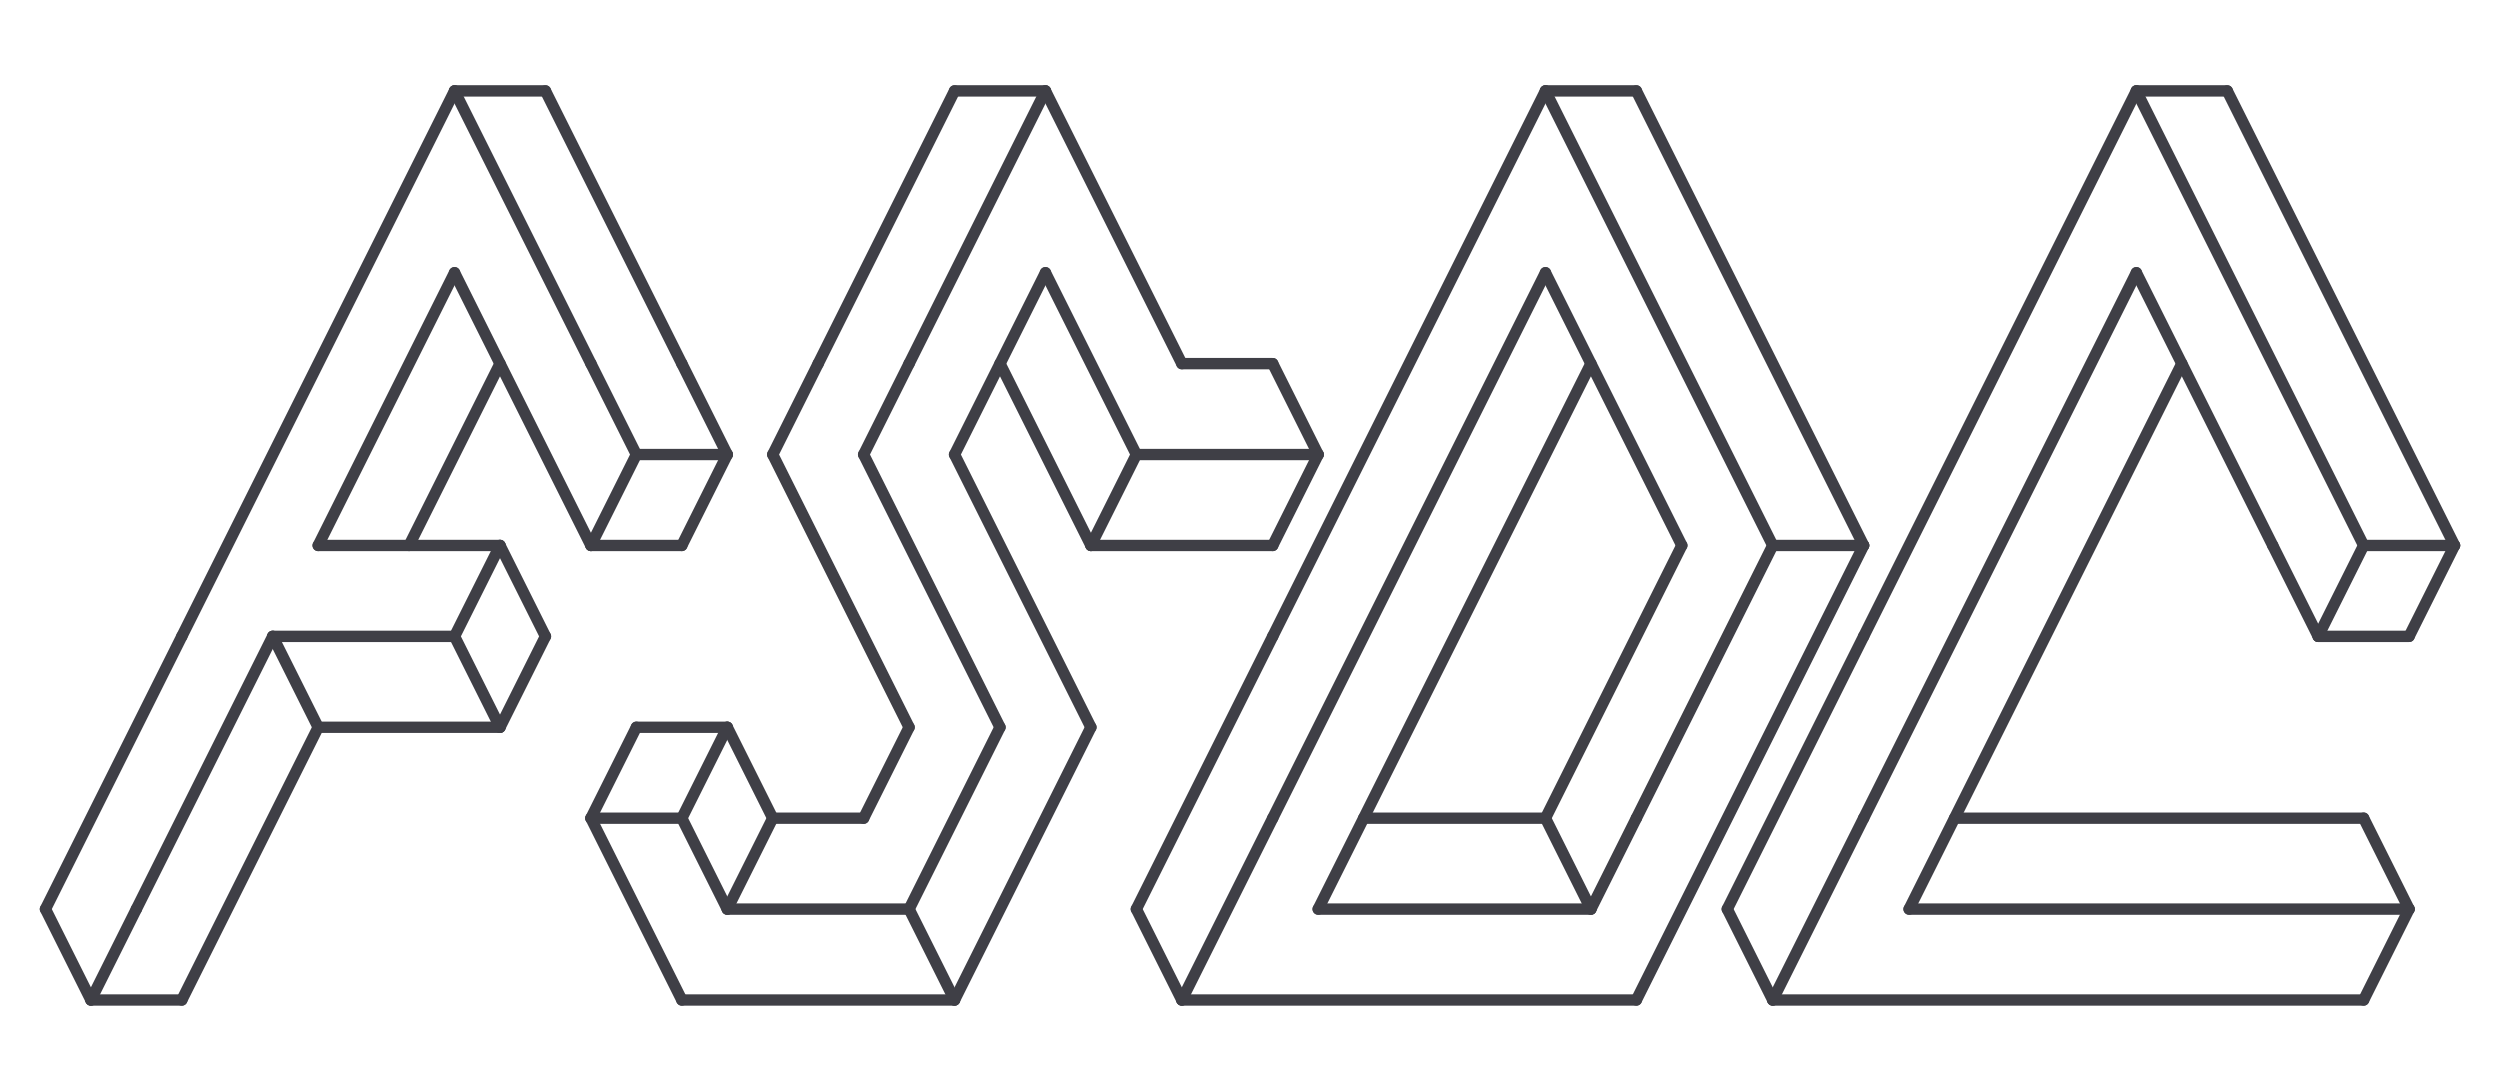 <svg xmlns="http://www.w3.org/2000/svg" width="440" height="192" class="fsoc-logo">
    <style>line, path, circle,rect,polygon {
                          stroke: #3f3f46;
                          stroke-width: 2;
                          stroke-opacity: 1;
                          fill-opacity: 1;
                          stroke-linecap: round;
                          stroke-linejoin: miter;
                        }

                    text {
                        /* This fix the spacing bug in svg text*/
                        white-space: pre;
                        fill: #3f3f46;
                        }
                        rect.backdrop{
                            stroke: none;
                            fill: white;
                            fill-opacity: 0;
                        }
                        .broken{
                            stroke-dasharray: 8;
                        }
                        .filled{
                            fill: #3f3f46;
                        }
                        .bg_filled{
                            fill: white;
                            fill-opacity: 0;
                        }
                        .nofill{
                            fill: white;
                            fill-opacity: 0;
                        }

                        text {
                         font-family: monospace;
                         font-size: 14px;
                        }

                        .end_marked_arrow{
                            marker-end: url(#arrow);
                         }
                        .start_marked_arrow{
                            marker-start: url(#arrow);
                         }

                        .end_marked_diamond{
                            marker-end: url(#diamond);
                         }
                        .start_marked_diamond{
                            marker-start: url(#diamond);
                         }

                        .end_marked_circle{
                            marker-end: url(#circle);
                         }
                        .start_marked_circle{
                            marker-start: url(#circle);
                         }

                        .end_marked_open_circle{
                            marker-end: url(#open_circle);
                         }
                        .start_marked_open_circle{
                            marker-start: url(#open_circle);
                         }

                        .end_marked_big_open_circle{
                            marker-end: url(#big_open_circle);
                         }
                        .start_marked_big_open_circle{
                            marker-start: url(#big_open_circle);
                         }

                         
                        </style>
    <defs>
        <marker id="arrow" viewBox="-2 -2 8 8" refX="4" refY="2" markerWidth="7" markerHeight="7" orient="auto-start-reverse">
            <polygon points="0,0 0,4 4,2 0,0"></polygon>
        </marker>
        <marker id="diamond" viewBox="-2 -2 8 8" refX="4" refY="2" markerWidth="7" markerHeight="7" orient="auto-start-reverse">
            <polygon points="0,2 2,0 4,2 2,4 0,2"></polygon>
        </marker>
        <marker id="circle" viewBox="0 0 8 8" refX="4" refY="4" markerWidth="7" markerHeight="7" orient="auto-start-reverse">
            <circle cx="4" cy="4" r="2" class="filled"></circle>
        </marker>
        <marker id="open_circle" viewBox="0 0 8 8" refX="4" refY="4" markerWidth="7" markerHeight="7" orient="auto-start-reverse">
            <circle cx="4" cy="4" r="2" class="bg_filled"></circle>
        </marker>
        <marker id="big_open_circle" viewBox="0 0 8 8" refX="4" refY="4" markerWidth="7" markerHeight="7" orient="auto-start-reverse">
            <circle cx="4" cy="4" r="3" class="bg_filled"></circle>
        </marker>
    </defs>
    <rect class="backdrop" x="0" y="0" width="440" height="192"></rect>
    <g>
        <line x1="80" y1="16" x2="96" y2="16" class="solid"></line>
        <line x1="80" y1="16" x2="32" y2="112" class="solid"></line>
        <line x1="80" y1="16" x2="104" y2="64" class="solid"></line>
        <line x1="96" y1="16" x2="120" y2="64" class="solid"></line>
        <line x1="104" y1="64" x2="112" y2="80" class="solid"></line>
        <line x1="112" y1="80" x2="128" y2="80" class="solid"></line>
        <line x1="120" y1="64" x2="128" y2="80" class="solid"></line>
        <line x1="32" y1="112" x2="8" y2="160" class="solid"></line>
        <line x1="8" y1="160" x2="16" y2="176" class="solid"></line>
        <line x1="80" y1="48" x2="56" y2="96" class="solid"></line>
        <line x1="80" y1="48" x2="104" y2="96" class="solid"></line>
        <line x1="88" y1="64" x2="72" y2="96" class="solid"></line>
        <line x1="56" y1="96" x2="88" y2="96" class="solid"></line>
        <line x1="112" y1="80" x2="104" y2="96" class="solid"></line>
        <line x1="104" y1="96" x2="120" y2="96" class="solid"></line>
        <line x1="128" y1="80" x2="120" y2="96" class="solid"></line>
        <line x1="48" y1="112" x2="80" y2="112" class="solid"></line>
        <line x1="88" y1="96" x2="80" y2="112" class="solid"></line>
        <line x1="88" y1="96" x2="96" y2="112" class="solid"></line>
        <line x1="48" y1="112" x2="24" y2="160" class="solid"></line>
        <line x1="48" y1="112" x2="56" y2="128" class="solid"></line>
        <line x1="56" y1="128" x2="88" y2="128" class="solid"></line>
        <line x1="80" y1="112" x2="88" y2="128" class="solid"></line>
        <line x1="96" y1="112" x2="88" y2="128" class="solid"></line>
        <line x1="56" y1="128" x2="32" y2="176" class="solid"></line>
        <line x1="24" y1="160" x2="16" y2="176" class="solid"></line>
        <line x1="16" y1="176" x2="32" y2="176" class="solid"></line>
    </g>
    <g>
        <line x1="168" y1="16" x2="184" y2="16" class="solid"></line>
        <line x1="168" y1="16" x2="144" y2="64" class="solid"></line>
        <line x1="184" y1="16" x2="160" y2="64" class="solid"></line>
        <line x1="184" y1="16" x2="208" y2="64" class="solid"></line>
        <line x1="208" y1="64" x2="224" y2="64" class="solid"></line>
        <line x1="144" y1="64" x2="136" y2="80" class="solid"></line>
        <line x1="160" y1="64" x2="152" y2="80" class="solid"></line>
        <line x1="136" y1="80" x2="160" y2="128" class="solid"></line>
        <line x1="152" y1="80" x2="176" y2="128" class="solid"></line>
        <line x1="176" y1="128" x2="160" y2="160" class="solid"></line>
        <line x1="184" y1="48" x2="168" y2="80" class="solid"></line>
        <line x1="184" y1="48" x2="200" y2="80" class="solid"></line>
        <line x1="176" y1="64" x2="192" y2="96" class="solid"></line>
        <line x1="200" y1="80" x2="232" y2="80" class="solid"></line>
        <line x1="224" y1="64" x2="232" y2="80" class="solid"></line>
        <line x1="168" y1="80" x2="192" y2="128" class="solid"></line>
        <line x1="200" y1="80" x2="192" y2="96" class="solid"></line>
        <line x1="192" y1="96" x2="224" y2="96" class="solid"></line>
        <line x1="232" y1="80" x2="224" y2="96" class="solid"></line>
        <line x1="192" y1="128" x2="168" y2="176" class="solid"></line>
        <line x1="112" y1="128" x2="128" y2="128" class="solid"></line>
        <line x1="112" y1="128" x2="104" y2="144" class="solid"></line>
        <line x1="104" y1="144" x2="120" y2="144" class="solid"></line>
        <line x1="128" y1="128" x2="120" y2="144" class="solid"></line>
        <line x1="128" y1="128" x2="136" y2="144" class="solid"></line>
        <line x1="136" y1="144" x2="152" y2="144" class="solid"></line>
        <line x1="160" y1="128" x2="152" y2="144" class="solid"></line>
        <line x1="104" y1="144" x2="120" y2="176" class="solid"></line>
        <line x1="120" y1="144" x2="128" y2="160" class="solid"></line>
        <line x1="136" y1="144" x2="128" y2="160" class="solid"></line>
        <line x1="128" y1="160" x2="160" y2="160" class="solid"></line>
        <line x1="120" y1="176" x2="168" y2="176" class="solid"></line>
        <line x1="160" y1="160" x2="168" y2="176" class="solid"></line>
    </g>
    <g>
        <line x1="272" y1="16" x2="288" y2="16" class="solid"></line>
        <line x1="272" y1="16" x2="224" y2="112" class="solid"></line>
        <line x1="272" y1="16" x2="312" y2="96" class="solid"></line>
        <line x1="288" y1="16" x2="328" y2="96" class="solid"></line>
        <line x1="312" y1="96" x2="328" y2="96" class="solid"></line>
        <line x1="312" y1="96" x2="288" y2="144" class="solid"></line>
        <line x1="328" y1="96" x2="288" y2="176" class="solid"></line>
        <line x1="224" y1="112" x2="200" y2="160" class="solid"></line>
        <line x1="272" y1="48" x2="224" y2="144" class="solid"></line>
        <line x1="272" y1="48" x2="296" y2="96" class="solid"></line>
        <line x1="280" y1="64" x2="232" y2="160" class="solid"></line>
        <line x1="296" y1="96" x2="272" y2="144" class="solid"></line>
        <line x1="240" y1="144" x2="272" y2="144" class="solid"></line>
        <line x1="224" y1="144" x2="208" y2="176" class="solid"></line>
        <line x1="232" y1="160" x2="280" y2="160" class="solid"></line>
        <line x1="272" y1="144" x2="280" y2="160" class="solid"></line>
        <line x1="288" y1="144" x2="280" y2="160" class="solid"></line>
        <line x1="200" y1="160" x2="208" y2="176" class="solid"></line>
        <line x1="208" y1="176" x2="288" y2="176" class="solid"></line>
    </g>
    <g>
        <line x1="376" y1="16" x2="392" y2="16" class="solid"></line>
        <line x1="376" y1="16" x2="328" y2="112" class="solid"></line>
        <line x1="376" y1="16" x2="416" y2="96" class="solid"></line>
        <line x1="392" y1="16" x2="432" y2="96" class="solid"></line>
        <line x1="416" y1="96" x2="432" y2="96" class="solid"></line>
        <line x1="328" y1="112" x2="304" y2="160" class="solid"></line>
        <line x1="376" y1="48" x2="328" y2="144" class="solid"></line>
        <line x1="376" y1="48" x2="400" y2="96" class="solid"></line>
        <line x1="384" y1="64" x2="336" y2="160" class="solid"></line>
        <line x1="400" y1="96" x2="408" y2="112" class="solid"></line>
        <line x1="416" y1="96" x2="408" y2="112" class="solid"></line>
        <line x1="408" y1="112" x2="424" y2="112" class="solid"></line>
        <line x1="432" y1="96" x2="424" y2="112" class="solid"></line>
        <line x1="344" y1="144" x2="416" y2="144" class="solid"></line>
        <line x1="328" y1="144" x2="312" y2="176" class="solid"></line>
        <line x1="336" y1="160" x2="424" y2="160" class="solid"></line>
        <line x1="416" y1="144" x2="424" y2="160" class="solid"></line>
        <line x1="304" y1="160" x2="312" y2="176" class="solid"></line>
        <line x1="312" y1="176" x2="416" y2="176" class="solid"></line>
        <line x1="424" y1="160" x2="416" y2="176" class="solid"></line>
    </g>
</svg>
